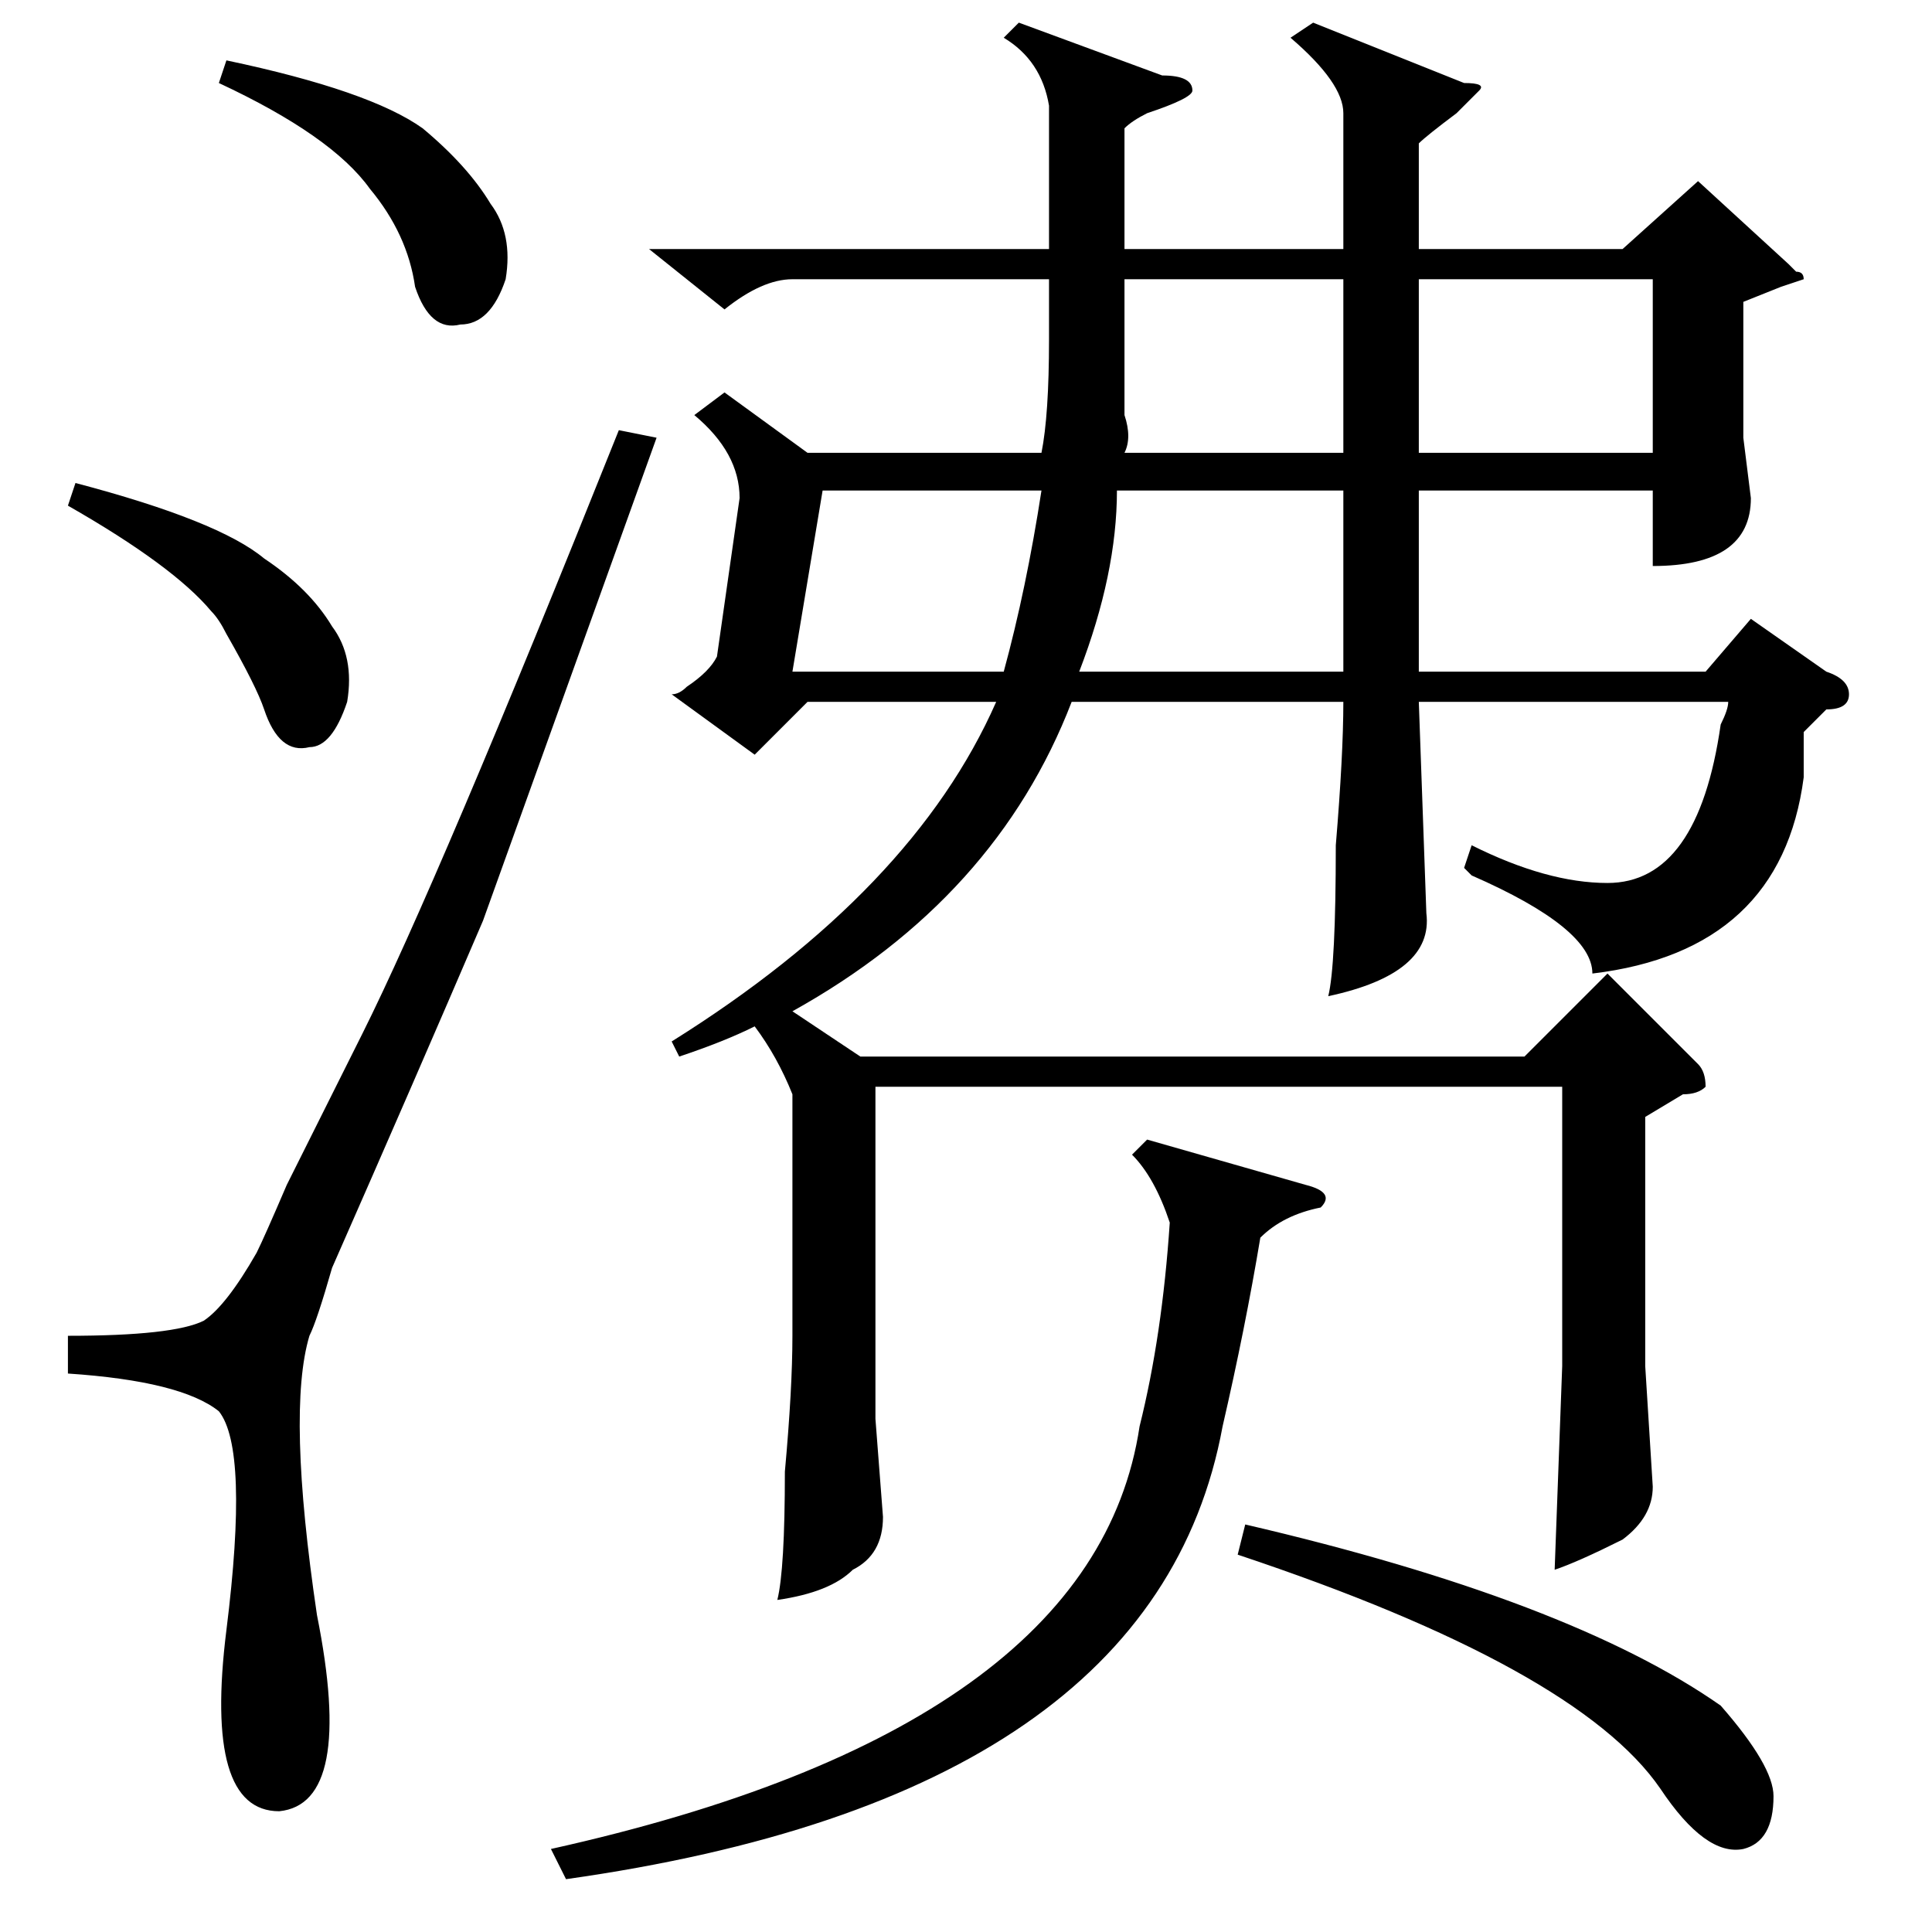<?xml version="1.0" standalone="no"?>
<!DOCTYPE svg PUBLIC "-//W3C//DTD SVG 1.1//EN" "http://www.w3.org/Graphics/SVG/1.1/DTD/svg11.dtd" >
<svg xmlns="http://www.w3.org/2000/svg" xmlns:xlink="http://www.w3.org/1999/xlink" version="1.1" viewBox="0 -52 256 256">
  <g transform="matrix(1 0 0 -1 0 204)">
   <path fill="currentColor"
d="M135 253l19 -7q4 0 4 -2q0 -1 -6 -3q-2 -1 -3 -2v-16h29v18q0 4 -7 10l3 2l20 -8q3 0 2 -1l-3 -3q-4 -3 -5 -4v-14h27l10 9l12 -11l1 -1q1 0 1 -1l-3 -1l-5 -2v-18l1 -8q0 -9 -13 -9v10h-31v-24h38l6 7l10 -7q3 -1 3 -3t-3 -2l-3 -3v-6q-3 -23 -28 -26q0 6 -16 13l-1 1
l1 3q10 -5 18 -5q12 0 15 21q1 2 1 3h-41l1 -28q1 -8 -13 -11q1 4 1 20q1 12 1 19h-36q-10 -26 -37 -41l9 -6h88l11 11l12 -12q1 -1 1 -3q-1 -1 -3 -1l-5 -3v-33l1 -16q0 -4 -4 -7q-6 -3 -9 -4l1 27v37h-91v-44l1 -13q0 -5 -4 -7q-3 -3 -10 -4q1 4 1 17q1 11 1 18v32
q-2 5 -5 9q-4 -2 -10 -4l-1 2q32 20 43 45h-25l-7 -7l-11 8q1 0 2 1q3 2 4 4l3 21q0 6 -6 11l4 3l11 -8h31q1 5 1 15v8h-34q-4 0 -9 -4l-10 8h53v19q-1 6 -6 9zM148 191q0 -11 -5 -24h35v24h-30zM105 167h28q3 11 5 24h-29zM149 219v-15v-3q1 -3 0 -5h29v23h-29zM82 199
l5 -1l-23 -64q-9 -21 -20 -46q-2 -7 -3 -9q-3 -10 1 -37q5 -25 -5 -26q-10 0 -7 24t-1 29q-5 4 -20 5v5q14 0 18 2q3 2 7 9q1 2 4 9l10 20q10 20 34 80zM152 105l21 -6q4 -1 2 -3q-5 -1 -8 -4q-2 -12 -5 -25q-9 -49 -87 -60l-2 4q72 16 78 56q3 12 4 27q-2 6 -5 9zM164 50
l1 4q43 -10 63 -24q7 -8 7 -12q0 -6 -4 -7q-5 -1 -11 8q-11 16 -56 31zM9 189l1 3q19 -5 25 -10q6 -4 9 -9q3 -4 2 -10q-2 -6 -5 -6q-4 -1 -6 5q-1 3 -5 10q-1 2 -2 3q-5 6 -19 14zM29 245l1 3q19 -4 26 -9q6 -5 9 -10q3 -4 2 -10q-2 -6 -6 -6q-4 -1 -6 5q-1 7 -6 13
q-5 7 -20 14zM219 196v23h-31v-23h31z" />
  </g>

</svg>
